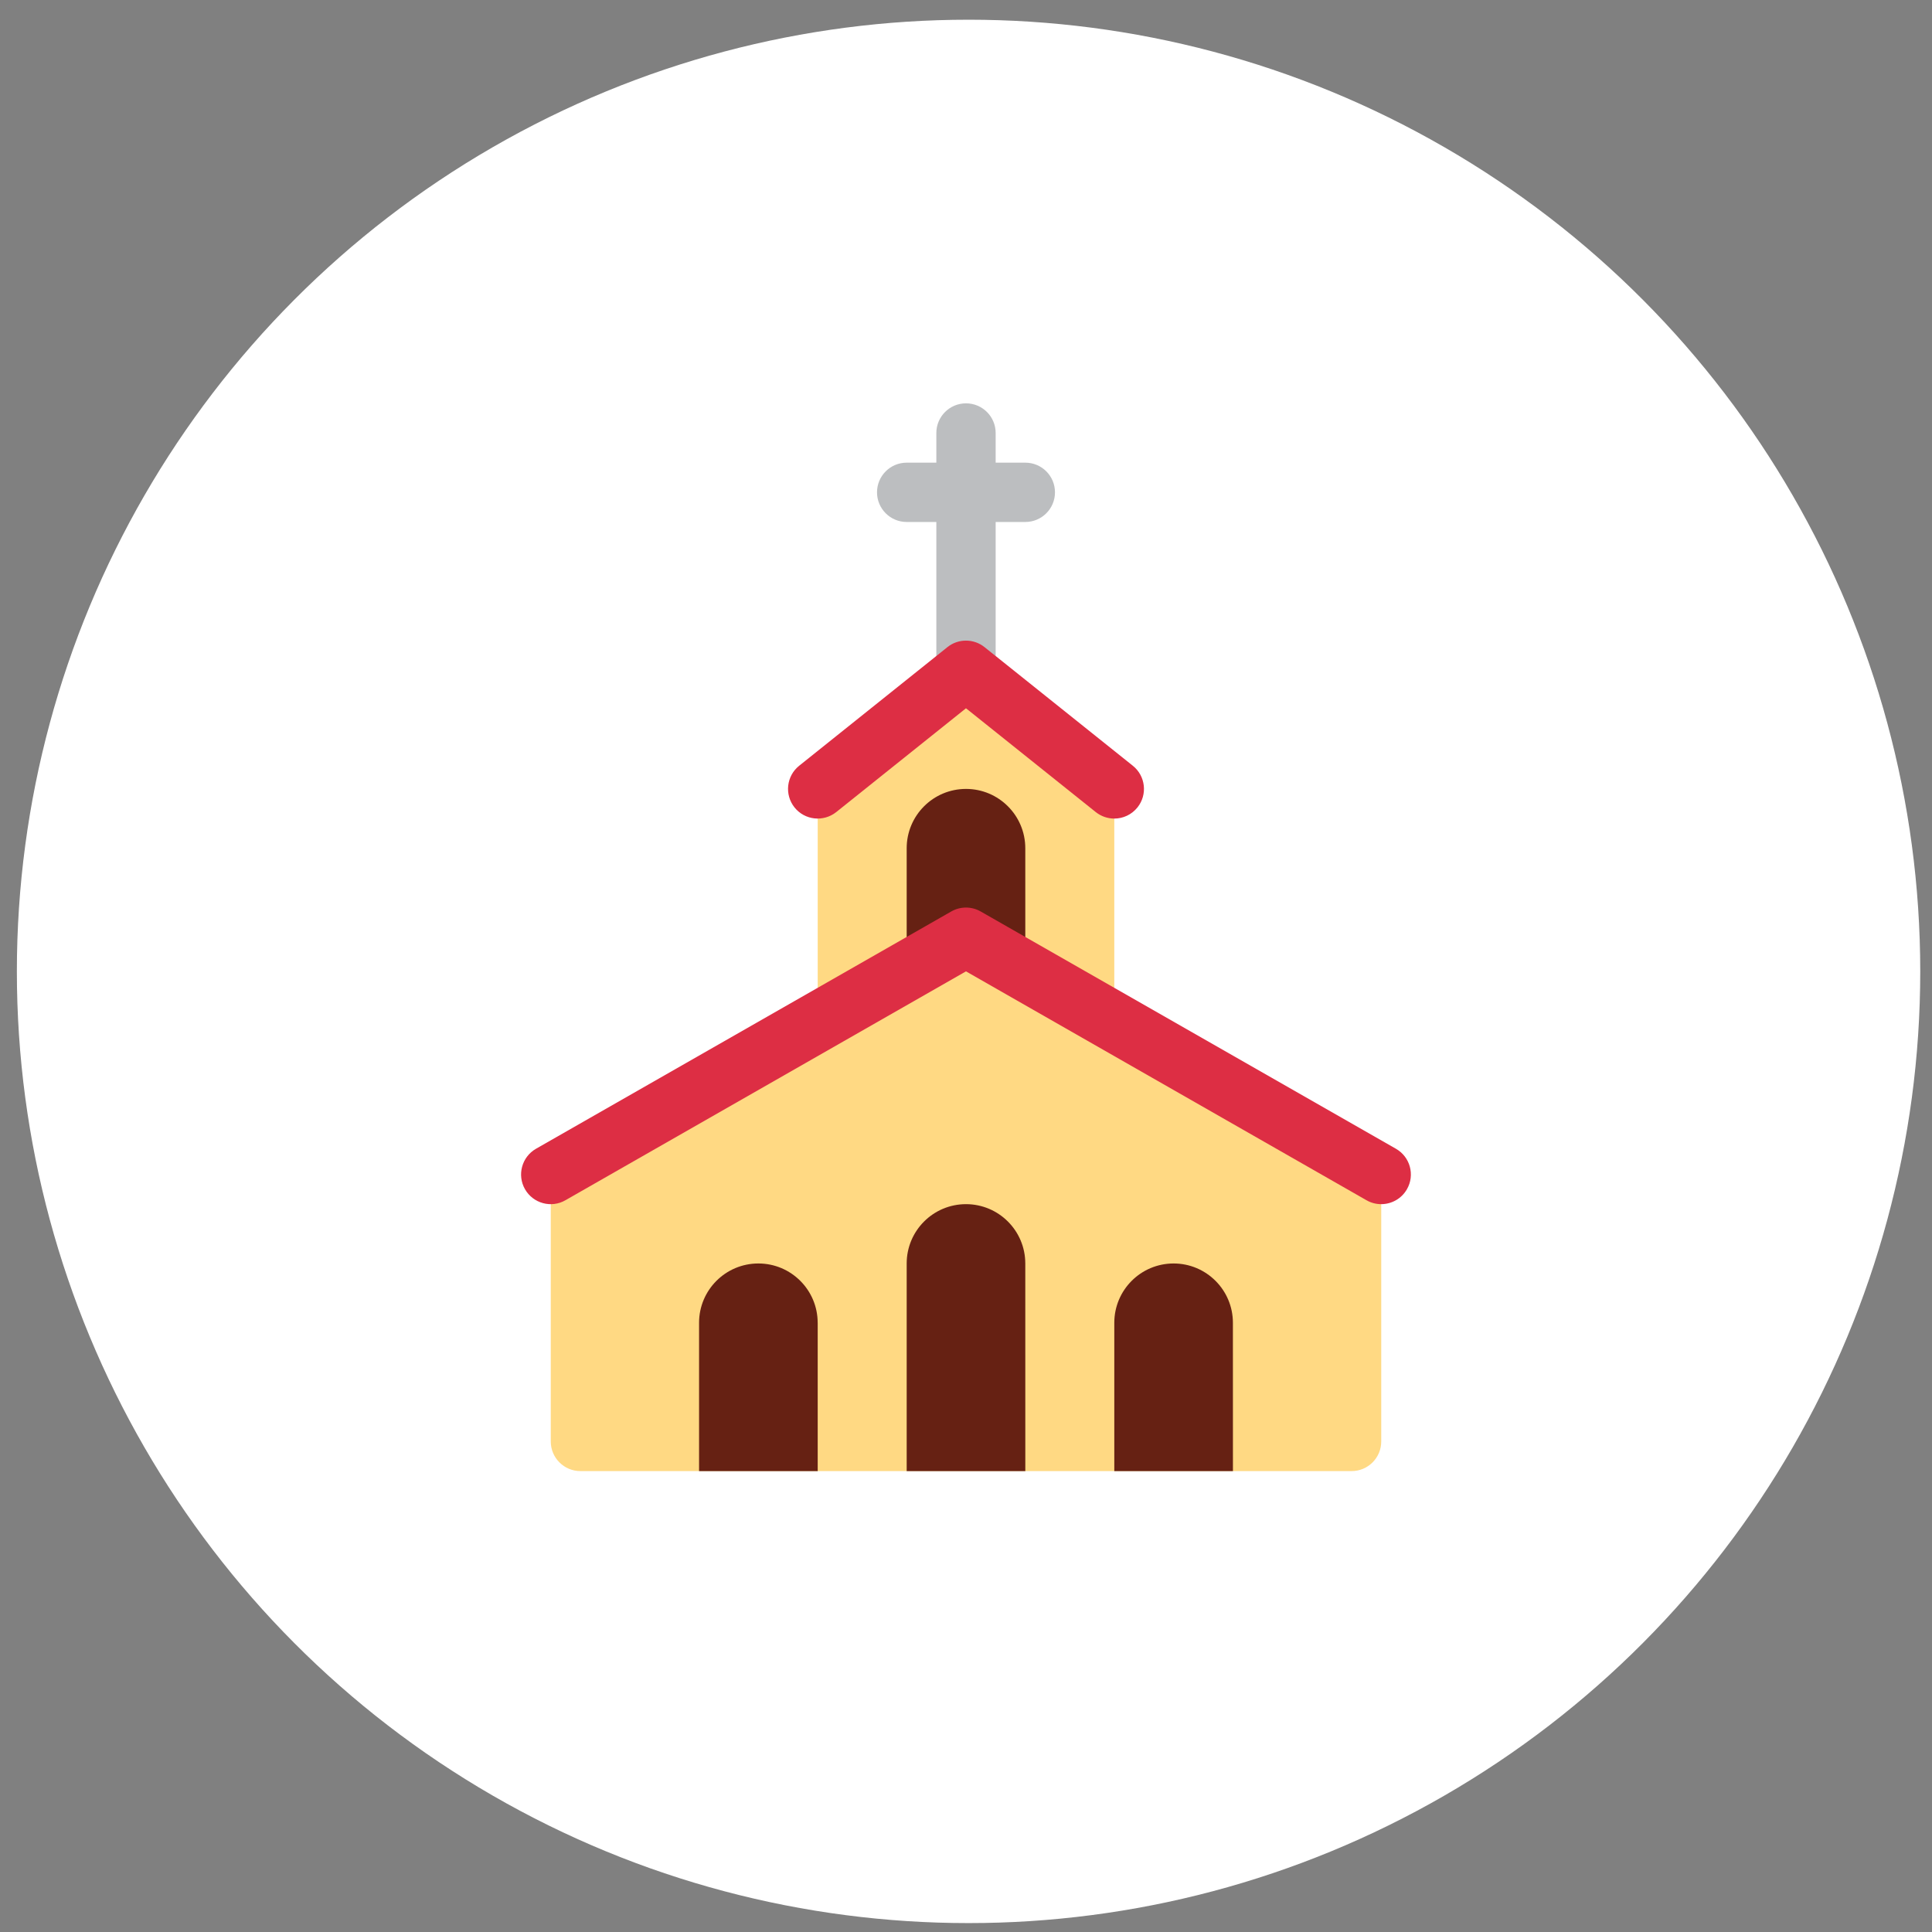 <?xml version="1.0" encoding="UTF-8" standalone="no" ?>
<!DOCTYPE svg PUBLIC "-//W3C//DTD SVG 1.1//EN" "http://www.w3.org/Graphics/SVG/1.1/DTD/svg11.dtd">
<svg xmlns="http://www.w3.org/2000/svg" xmlns:xlink="http://www.w3.org/1999/xlink" version="1.1" width="1080" height="1080" viewBox="0 0 1080 1080" xml:space="preserve">
<rect x="0" y="0" width="1080" height="1080" fill="#808080" stroke="none"/>
<desc>Created with Fabric.js 5.2.4</desc>
<defs>
</defs>
<rect x="0" y="0" width="100%" height="100%" fill="transparent"></rect>
<g transform="matrix(1 0 0 1 540 540)" id="23023e98-8db0-48df-89c4-91c67716206a"  >
</g>
<g transform="matrix(1 0 0 1 540 540)" id="d69dc9cd-e00d-4943-9140-d1fe368f46b8"  >
<rect style="stroke: none; stroke-width: 1; stroke-dasharray: none; stroke-linecap: butt; stroke-dashoffset: 0; stroke-linejoin: miter; stroke-miterlimit: 4; fill: rgb(255,255,255); fill-rule: nonzero; opacity: 1; visibility: hidden;" vector-effect="non-scaling-stroke"  x="-540" y="-540" rx="0" ry="0" width="1080" height="1080" />
</g>
<g transform="matrix(15.2 0 0 15.2 541.43 543.02)" id="02cca83f-80fa-4b15-bed2-a85c4a0d844c"  >
<circle style="stroke: rgb(0,0,0); stroke-width: 0; stroke-dasharray: none; stroke-linecap: butt; stroke-dashoffset: 0; stroke-linejoin: miter; stroke-miterlimit: 4; fill: rgb(255,255,255); fill-rule: nonzero; opacity: 1;" vector-effect="non-scaling-stroke"  cx="0" cy="0" r="35" />
</g>
<g transform="matrix(16.58 0 0 16.58 540 523.91)"  >
<g style="" vector-effect="non-scaling-stroke"   >
		<g transform="matrix(1 0 0 1 0 -12.5)"  >
<path style="stroke: none; stroke-width: 1; stroke-dasharray: none; stroke-linecap: butt; stroke-dashoffset: 0; stroke-linejoin: miter; stroke-miterlimit: 4; fill: rgb(188,190,192); fill-rule: nonzero; opacity: 1;" vector-effect="non-scaling-stroke"  transform=" translate(-18, -5.5)" d="M 20 2 L 19 2 L 19 1 C 19 0.448 18.553 0 18 0 C 17.447 0 17 0.448 17 1 L 17 2 L 16 2 C 15.447 2 15 2.448 15 3 C 15 3.552 15.447 4 16 4 L 17 4 L 17 10 C 17 10.552 17.447 11 18 11 C 18.553 11 19 10.552 19 10 L 19 4 L 20 4 C 20.553 4 21 3.552 21 3 C 21 2.448 20.553 2 20 2 z" stroke-linecap="round" />
</g>
		<g transform="matrix(1 0 0 1 0 -2.5)"  >
<path style="stroke: none; stroke-width: 1; stroke-dasharray: none; stroke-linecap: butt; stroke-dashoffset: 0; stroke-linejoin: miter; stroke-miterlimit: 4; fill: rgb(255,217,131); fill-rule: nonzero; opacity: 1;" vector-effect="non-scaling-stroke"  transform=" translate(-18, -15.5)" d="M 18 9 L 12.857 13 L 13 13 L 13 22 L 23 22 L 23 13 L 23.143 13 z" stroke-linecap="round" />
</g>
		<g transform="matrix(1 0 0 1 0 -0.5)"  >
<path style="stroke: none; stroke-width: 1; stroke-dasharray: none; stroke-linecap: butt; stroke-dashoffset: 0; stroke-linejoin: miter; stroke-miterlimit: 4; fill: rgb(102,33,19); fill-rule: nonzero; opacity: 1;" vector-effect="non-scaling-stroke"  transform=" translate(-18, -17.5)" d="M 19.999 15 C 19.999 13.896 19.103 13 18 13 C 16.895 13 16 13.896 16 15 L 16 22 L 20 22 z" stroke-linecap="round" />
</g>
		<g transform="matrix(1 0 0 1 0 9)"  >
<path style="stroke: none; stroke-width: 1; stroke-dasharray: none; stroke-linecap: butt; stroke-dashoffset: 0; stroke-linejoin: miter; stroke-miterlimit: 4; fill: rgb(255,217,131); fill-rule: nonzero; opacity: 1;" vector-effect="non-scaling-stroke"  transform=" translate(-18, -27)" d="M 17.999 18 L 4 26 L 4 35 C 4 35.553 4.448 36 5 36 L 31 36 C 31.553 36 32 35.553 32 35 L 32 26 z" stroke-linecap="round" />
</g>
		<g transform="matrix(1 0 0 1 0 -0.5)"  >
<path style="stroke: none; stroke-width: 1; stroke-dasharray: none; stroke-linecap: butt; stroke-dashoffset: 0; stroke-linejoin: miter; stroke-miterlimit: 4; fill: rgb(221,46,68); fill-rule: nonzero; opacity: 1;" vector-effect="non-scaling-stroke"  transform=" translate(-18, -17.5)" d="M 31.998 27 C 31.83 27 31.659 26.958 31.503 26.868 L 17.999 19.151 L 4.495 26.868 C 4.017 27.144 3.405 26.975 3.131 26.496 C 2.857 26.017 3.024 25.406 3.503 25.132 L 17.503 17.132 C 17.811 16.956 18.188 16.956 18.495 17.132 L 32.495 25.132 C 32.975 25.406 33.142 26.017 32.867 26.496 C 32.683 26.819 32.346 27 31.998 27 z M 22.999 14 C 22.78 14 22.56 13.928 22.375 13.781 L 17.999 10.281 L 13.625 13.781 C 13.193 14.124 12.564 14.056 12.219 13.625 C 11.874 13.193 11.944 12.564 12.375 12.219 L 17.374 8.219 C 17.739 7.927 18.258 7.927 18.624 8.219 L 23.625 12.219 C 24.056 12.564 24.126 13.193 23.781 13.624 C 23.583 13.871 23.293 14 22.999 14 z" stroke-linecap="round" />
</g>
		<g transform="matrix(1 0 0 1 0 13.5)"  >
<path style="stroke: none; stroke-width: 1; stroke-dasharray: none; stroke-linecap: butt; stroke-dashoffset: 0; stroke-linejoin: miter; stroke-miterlimit: 4; fill: rgb(102,33,19); fill-rule: nonzero; opacity: 1;" vector-effect="non-scaling-stroke"  transform=" translate(-18, -31.5)" d="M 12.999 31 C 12.999 29.896 12.104 29 11 29 C 9.895 29 9 29.896 9 31 L 9 36 L 13 36 L 13 31 z M 19.999 29 C 19.999 27.896 19.103 27 18 27 C 16.895 27 16 27.896 16 29 L 16 36 L 20 36 z M 26.999 31 C 26.999 29.896 26.103 29 25 29 C 23.895 29 23 29.896 23 31 L 23 36 L 27 36 z" stroke-linecap="round" />
</g>
</g>
</g>
</svg>